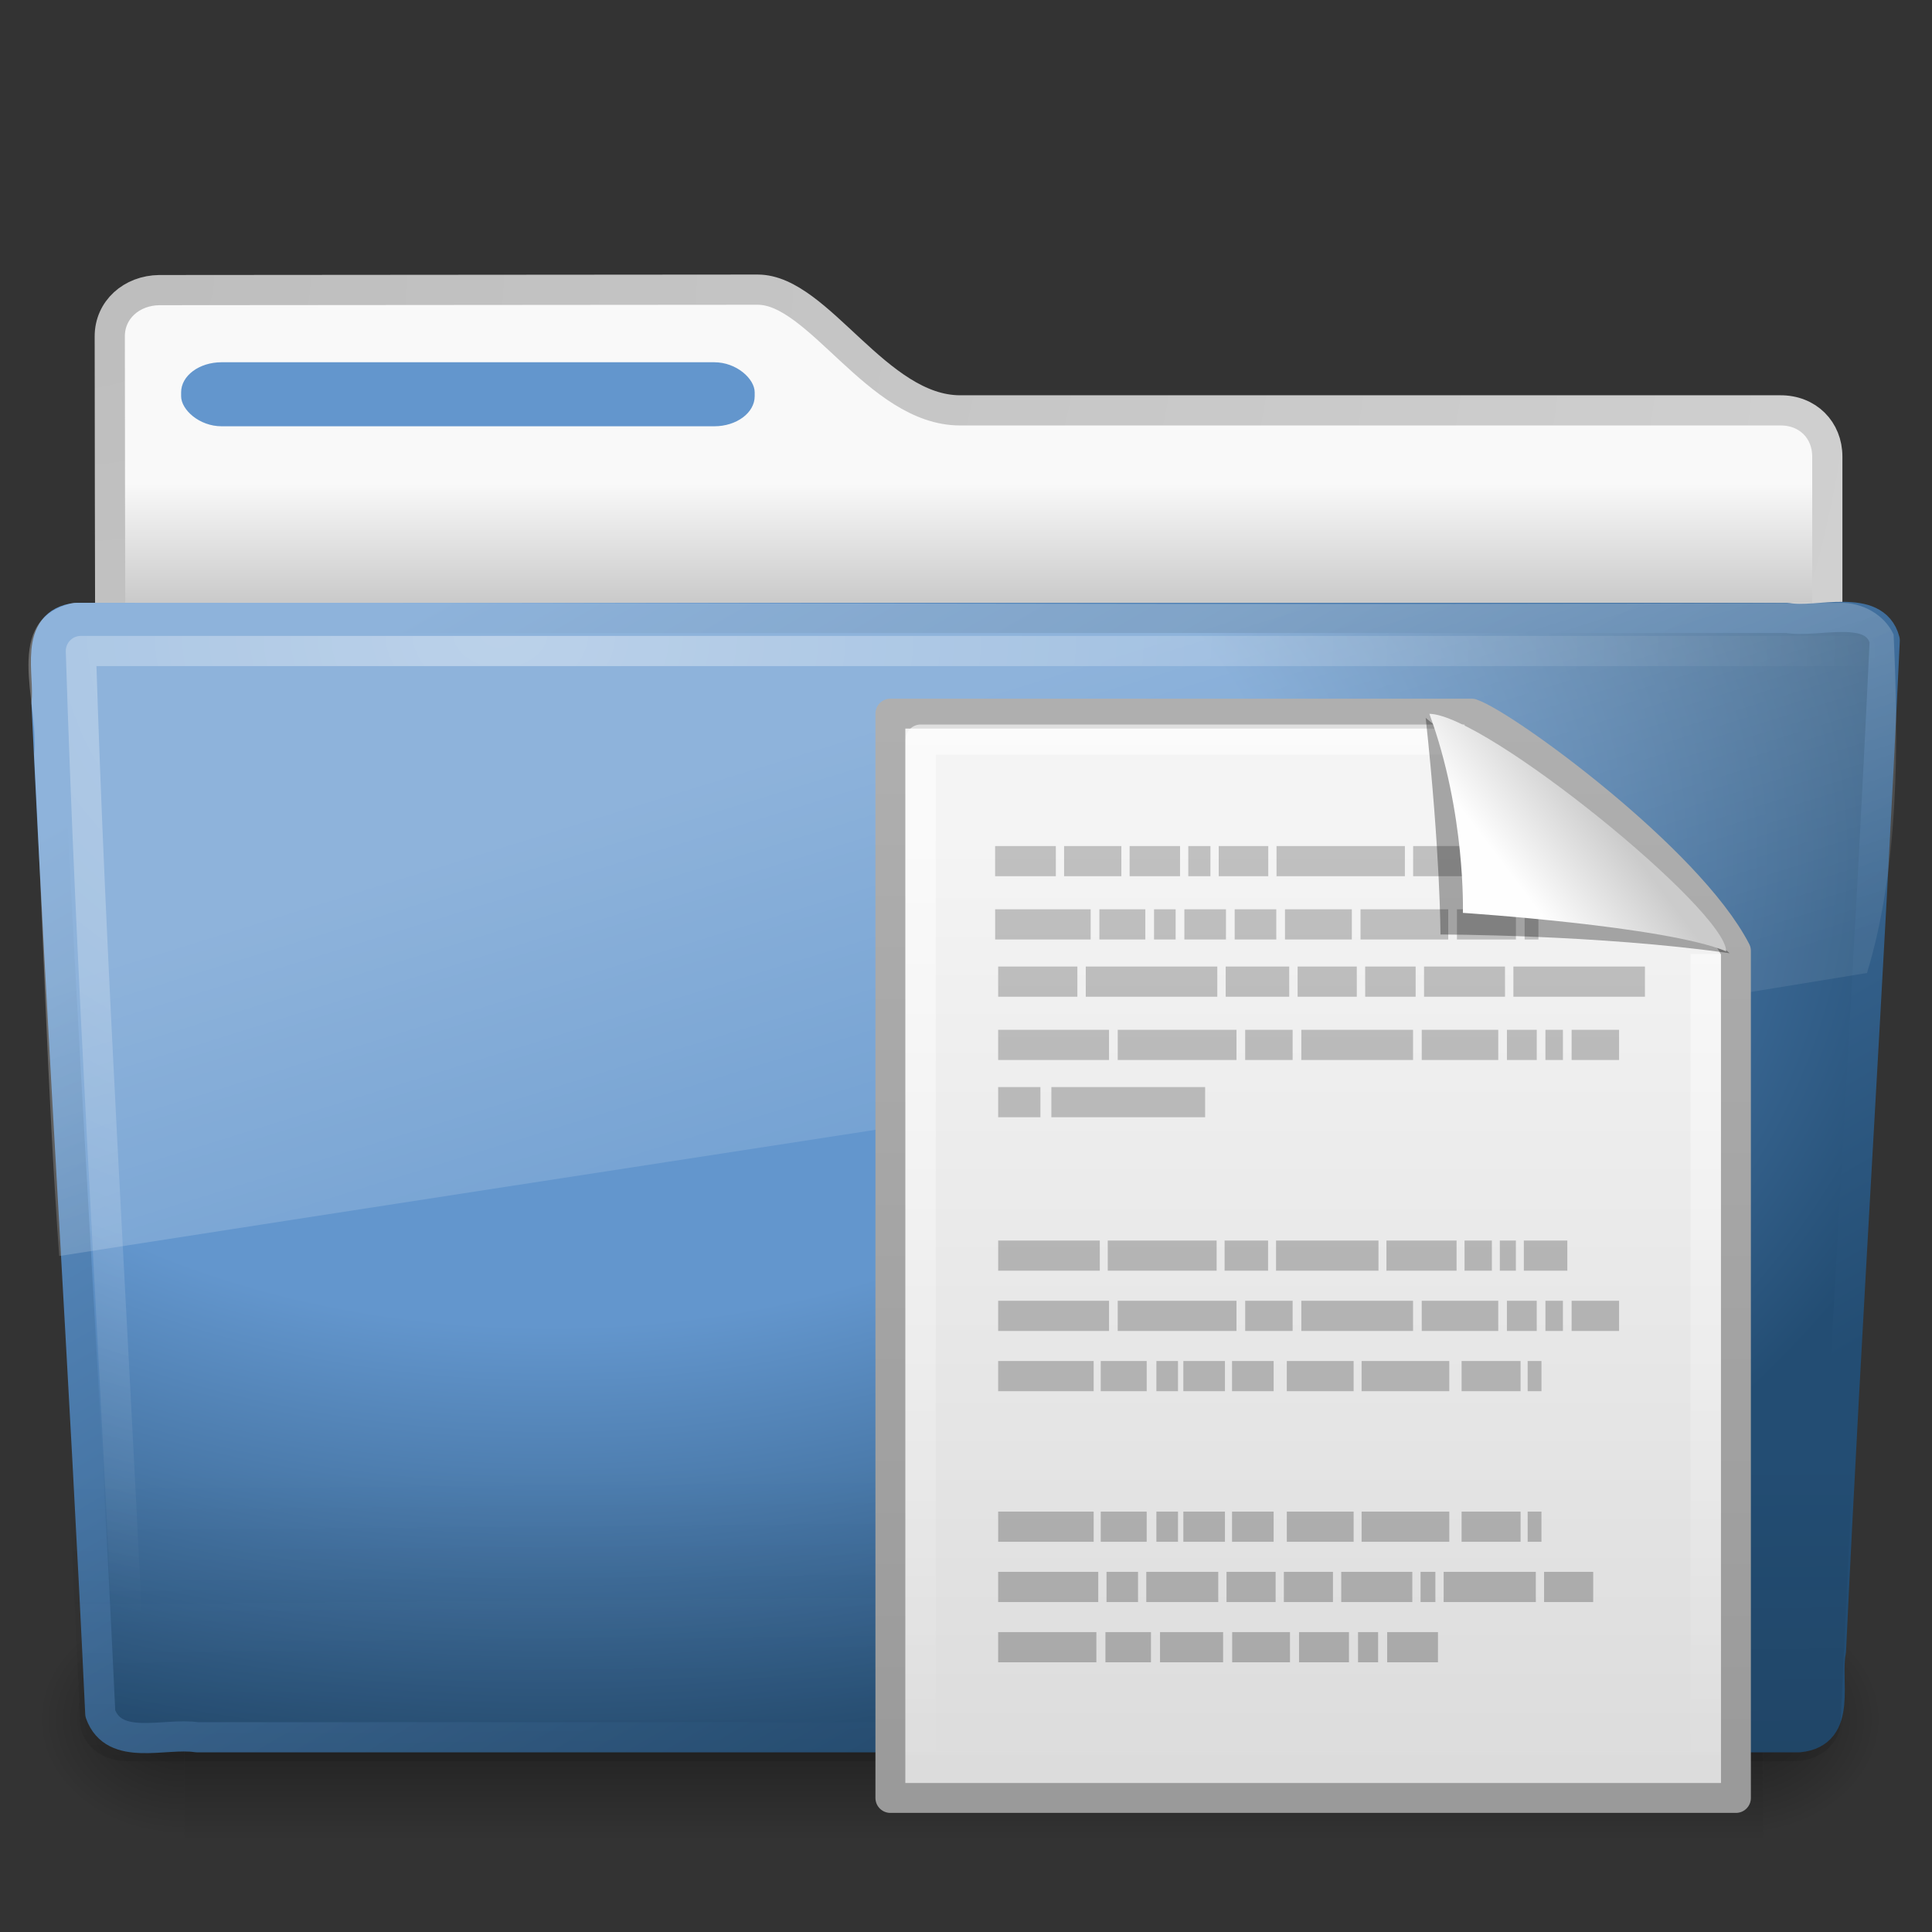 <?xml version="1.0" encoding="UTF-8" standalone="no"?>
<!-- Created with Inkscape (http://www.inkscape.org/) -->
<svg id="svg10764" xmlns="http://www.w3.org/2000/svg" height="64" width="64" version="1.0" xmlns:xlink="http://www.w3.org/1999/xlink">
 <rect width="100%" height="100%" fill="#333333" stroke="none"/>
 <defs id="defs10766">
  <linearGradient id="linearGradient2884" y2="33.955" gradientUnits="userSpaceOnUse" x2="15.215" gradientTransform="matrix(1.341 0 0 1.33 -.373 -1.31)" y1="22.292" x1="11.566">
   <stop id="stop2687" style="stop-color:#fff;stop-opacity:.275" offset="0"/>
   <stop id="stop2689" style="stop-color:#fff;stop-opacity:.078" offset="1"/>
  </linearGradient>
  <radialGradient id="radialGradient2887" gradientUnits="userSpaceOnUse" cy="8.302" cx="7.265" gradientTransform="matrix(0 1.607 -2.182 0 34.686 9.285)" r="20.98">
   <stop id="stop2693" style="stop-color:#fff;stop-opacity:0.4" offset="0"/>
   <stop id="stop2695" style="stop-color:#fff;stop-opacity:0" offset="1"/>
  </radialGradient>
  <linearGradient id="linearGradient2890" y2="36.658" gradientUnits="userSpaceOnUse" x2="22.809" gradientTransform="matrix(1.535 0 0 1.327 -5.021 -.049)" y1="49.629" x1="22.935">
   <stop id="stop2661" style="stop-color:#0a0a0a;stop-opacity:.498" offset="0"/>
   <stop id="stop2663" style="stop-color:#0a0a0a;stop-opacity:0" offset="1"/>
  </linearGradient>
  <linearGradient id="linearGradient2895" y2="15.944" gradientUnits="userSpaceOnUse" x2="65.34" gradientTransform="matrix(1.341 0 0 1.327 -72.463 -1.603)" y1="45.114" x1="82.453">
   <stop id="stop3624-5" style="stop-color:#234d73" offset="0"/>
   <stop id="stop3626-7" style="stop-color:#6396cd" offset="1"/>
  </linearGradient>
  <radialGradient id="radialGradient2893" gradientUnits="userSpaceOnUse" cy="14.113" cx="63.969" gradientTransform="matrix(2.098 -1.262e-7 8.2824e-8 1.347 -115.97 9.354)" r="23.097">
   <stop id="stop3618-2" style="stop-color:#6396cd" offset="0"/>
   <stop id="stop2559" style="stop-color:#6396cd" offset=".5"/>
   <stop id="stop3620-1" style="stop-color:#234d73" offset="1"/>
  </radialGradient>
  <radialGradient id="radialGradient2880" gradientUnits="userSpaceOnUse" cy="486.65" cx="605.71" gradientTransform="matrix(-.032 0 0 .037 23.363 25.412)" r="117.14">
   <stop id="stop2681" offset="0"/>
   <stop id="stop2683" style="stop-opacity:0" offset="1"/>
  </radialGradient>
  <radialGradient id="radialGradient2878" gradientUnits="userSpaceOnUse" cy="486.65" cx="605.71" gradientTransform="matrix(.032 0 0 .037 24.637 25.412)" r="117.14">
   <stop id="stop2675" offset="0"/>
   <stop id="stop2677" style="stop-opacity:0" offset="1"/>
  </radialGradient>
  <linearGradient id="linearGradient2876" y2="609.51" gradientUnits="userSpaceOnUse" x2="302.86" gradientTransform="matrix(.083 0 0 .037 -5.941 25.412)" y1="366.65" x1="302.86">
   <stop id="stop2667" style="stop-opacity:0" offset="0"/>
   <stop id="stop2669" offset=".5"/>
   <stop id="stop2671" style="stop-opacity:0" offset="1"/>
  </linearGradient>
  <radialGradient id="radialGradient2904" gradientUnits="userSpaceOnUse" cy="5.017" cx="3" gradientTransform="matrix(-1.7093e-8 2.28 -2.895 -1.9417e-8 16.801 2.29)" r="21">
   <stop id="stop3486" style="stop-color:#bdbdbd" offset="0"/>
   <stop id="stop3488" style="stop-color:#d0d0d0" offset="1"/>
  </radialGradient>
  <linearGradient id="linearGradient2902" y2="16.19" gradientUnits="userSpaceOnUse" x2="62.989" gradientTransform="matrix(1.341 0 0 1.33 -68.673 -1.51)" y1="13.183" x1="62.989">
   <stop id="stop6406" style="stop-color:#f9f9f9" offset="0"/>
   <stop id="stop6408" style="stop-color:#c9c9c9" offset="1"/>
  </linearGradient>
  <linearGradient id="linearGradient4033" y2="2.906" gradientUnits="userSpaceOnUse" x2="-51.786" gradientTransform="matrix(.646 0 0 .747 71.838 21.553)" y1="50.786" x1="-51.786">
   <stop id="stop3106-8" style="stop-color:#9a9a9a" offset="0"/>
   <stop id="stop3108-5" style="stop-color:#afafaf" offset="1"/>
  </linearGradient>
  <linearGradient id="linearGradient4031" y2="47.013" gradientUnits="userSpaceOnUse" x2="25.132" gradientTransform="matrix(.8 0 0 .798 24.293 22.443)" y1="6.729" x1="25.132">
   <stop id="stop3602-0" style="stop-color:#f4f4f4" offset="0"/>
   <stop id="stop3604-3" style="stop-color:#dbdbdb" offset="1"/>
  </linearGradient>
  <linearGradient id="linearGradient3769" y2="11.817" gradientUnits="userSpaceOnUse" x2="22.104" gradientTransform="matrix(1.02 0 0 1.844 43.767 -28.57)" y1="43.199" x1="22.104">
   <stop id="stop4340" style="stop-color:#8e8e8e" offset="0"/>
   <stop id="stop4342" style="stop-color:#b5b5b5" offset="1"/>
  </linearGradient>
  <linearGradient id="linearGradient10752" y2="46.017" gradientUnits="userSpaceOnUse" x2="24" gradientTransform="matrix(.788 0 0 .791 24.591 22.523)" y1="2" x1="24">
   <stop id="stop3213" style="stop-color:#fff" offset="0"/>
   <stop id="stop3215" style="stop-color:#fff;stop-opacity:0" offset="1"/>
  </linearGradient>
  <linearGradient id="linearGradient3788-2" y2="5.457" gradientUnits="userSpaceOnUse" x2="36.358" gradientTransform="matrix(.855 0 0 .849 22.069 22.332)" y1="8.059" x1="32.892">
   <stop id="stop8591-8-6" style="stop-color:#fefefe" offset="0"/>
   <stop id="stop8593-04-9" style="stop-color:#cbcbcb" offset="1"/>
  </linearGradient>
 </defs>
 <g id="layer1">
  <g id="g10836">
   <path id="path2856" style="stroke-linejoin:round;stroke:url(#radialGradient2904);stroke-linecap:round;fill:url(#linearGradient2902)" d="m5.281 9.61c-0.925 0.01-1.645 0.655-1.645 1.53 0 7.334 0.043 12.953 0 19.618 1.925 0 56.896-4.936 56.896-7.054v-8.58c0-0.875-0.643-1.54-1.569-1.53h-27.158c-2.745 0-4.691-3.999-6.704-3.999l-19.82 0.015z"/>
   <g id="g2858" style="opacity:.4" transform="matrix(1.285 0 0 .887 .967 18.44)">
    <rect id="rect2860" style="fill:url(#linearGradient2876)" height="9" width="40.7" y="39" x="4"/>
    <path id="path2862" style="fill:url(#radialGradient2878)" d="m44.7 39v9c1.655 0.017 4-2.017 4-4.501s-1.846-4.499-4-4.499z"/>
    <path id="path2864" style="fill:url(#radialGradient2880)" d="m4 39v9c-1.655 0.017-4-2.017-4-4.501s1.846-4.499 4-4.499z"/>
   </g>
   <path id="path2866" style="stroke-linejoin:round;stroke:url(#linearGradient2895);stroke-linecap:round;stroke-width:.999;fill:url(#radialGradient2893)" d="m2.526 20.468c-1.438 0.164-0.87 1.86-0.985 2.814 0.526 11.235 1.258 22.244 1.781 33.479 0.458 1.281 2.138 0.625 3.202 0.788h53.07c1.46-0.142 0.853-1.868 1.059-2.855 0.526-11.236 1.258-22.244 1.781-33.48-0.337-1.265-2.238-0.562-3.235-0.746h-56.673-0z"/>
   <path id="path2868" style="opacity:.4;fill:url(#linearGradient2890)" d="m2.386 19.857h58.855c0.851 0 1.402 0.592 1.402 1.327l-1.668 35.829c0 0.735-0.685 1.327-1.535 1.327h-55.252c-0.85 0-1.535-0.592-1.535-1.327l-1.668-35.829c0-0.736 0.551-1.327 1.401-1.327z"/>
   <path id="path2870" style="stroke-linejoin:round;stroke:url(#radialGradient2887);stroke-linecap:round;fill:none" d="m61.673 21.565h-58.994c0.321 10.435 1.034 21.751 1.55 32.627"/>
   <path id="path2872" style="fill:url(#linearGradient2884)" d="m60.967 19.97c-19.508 0.098-39.023-0.028-58.533 0-2.422 0.547-1.119 3.281-1.304 5.016 0.298 5.537 0.433 11.099 0.832 16.621 20.112-3.143 40.125-6.128 59.885-9.376 1.047-3.44 1.056-7.542 0.881-11.211-0.307-0.671-1.055-1.065-1.761-1.05z"/>
   <rect id="rect2874" style="display:block;fill:#6396cd" rx="1.341" ry=".996" height="2.121" width="19" y="12" x="6"/>
  </g>
  <path id="rect2594" style="stroke-linejoin:round;stroke:url(#linearGradient4033);stroke-width:.99;fill:url(#linearGradient4031)" d="m29.495 23.64h19.255c1.126 0.387 7.175 4.801 8.755 7.858v28.062h-28.01v-35.92z"/>
  <g id="g3288" transform="matrix(.857 0 0 .798 -14.437 20.821)">
   <path id="path3248" style="opacity:.7;fill:url(#linearGradient3769)" d="m59.575 41.66h1.76v1.253h-1.76v-1.253zm7.484 0h1.93v1.253h-1.93v-1.253zm2.28 0h0.776v1.253h-0.776v-1.253zm1.126 0h1.964v1.253h-1.964v-1.253zm-5.991 0h2.235v1.253h-2.235v-1.253zm-2.789 0h2.439v1.253h-2.439v-1.253zm-6.256 0h3.796v1.253h-3.796v-1.253zm21.102-2.501h1.898v1.253h-1.898v-1.253zm-3.883 0h3.563v1.253h-3.563v-1.253zm-0.892 0h0.573v1.253h-0.573v-1.253zm-3.066 0h2.747v1.253h-2.747v-1.253zm-2.218 0h1.898v1.253h-1.898v-1.253zm-2.217 0h1.898v1.253h-1.898v-1.253zm-3.101 0h2.782v1.253h-2.782v-1.253zm-1.537 0h1.218v1.253h-1.218v-1.253zm-4.188 0h3.868v1.253h-3.868v-1.253zm20.467-2.501h0.533v1.253h-0.533v-1.253zm-2.554 0h2.28v1.253h-2.28v-1.253zm-3.865 0h3.389v1.253h-3.389v-1.253zm-2.891 0h2.583v1.253h-2.583v-1.253zm-2.117 0h1.608v1.253h-1.608v-1.253zm-1.882 0h1.608v1.253h-1.608v-1.253zm-1.042 0h0.835v1.253h-0.835v-1.253zm-2.151 0h1.776v1.253h-1.776v-1.253zm-3.965 0h3.691v1.253h-3.691v-1.253zm2.056-17.624h5.944v1.253h-5.944v-1.253zm-2.056 0h1.633v1.253h-1.633v-1.253zm11.575-5.003h2.287v1.253h-2.287v-1.253zm8.341 0h5.084v1.253h-5.084v-1.253zm-3.454 0h3.129v1.253h-3.129v-1.253zm-2.275 0h1.95v1.253h-1.95v-1.253zm-5.392 0h2.455v1.253h-2.455v-1.253zm-5.409 0h5.084v1.253h-5.084v-1.253zm-3.386 0h3.061v1.253h-3.061v-1.253zm22.166 2.627h1.834v1.253h-1.834v-1.253zm-1.012 0h0.676v1.253h-0.676v-1.253zm-4.781 0h2.957v1.253h-2.957v-1.253zm3.293 0h1.152v1.253h-1.152v-1.253zm-7.948 0h4.319v1.253h-4.319v-1.253zm-2.17 0h1.834v1.253h-1.834v-1.253zm-4.927 0h4.591v1.253h-4.591v-1.253zm-4.621 0h4.285v1.253h-4.285v-1.253zm20.35-5.003h0.533v1.253h-0.533v-1.253zm-2.617 0h2.28v1.253h-2.28v-1.253zm-3.726 0h3.389v1.253h-3.389v-1.253zm-2.92 0h2.583v1.253h-2.583v-1.253zm-1.945 0h1.608v1.253h-1.608v-1.253zm-1.945 0h1.608v1.253h-1.608v-1.253zm-1.172 0h0.835v1.253h-0.835v-1.253zm-2.113 0h1.776v1.253h-1.776v-1.253zm-4.029 0h3.692v1.253h-3.692v-1.253zm21.72-2.626h2.28v1.253h-2.28v-1.253zm-1.473 0h1.154v1.253h-1.154v-1.253zm-4.089 0h3.769v1.253h-3.769v-1.253zm-5.281 0h4.961v1.253h-4.961v-1.253zm-2.235 0h1.915v1.253h-1.915v-1.253zm-1.176 0h0.856v1.253h-0.856v-1.253zm-2.268 0h1.949v1.253h-1.949v-1.253zm-2.533 0h2.214v1.253h-2.214v-1.253zm-2.665 0h2.346v1.253h-2.346v-1.253zm22.283 18.877h1.834v1.253h-1.834v-1.253zm-1.012 0h0.676v1.253h-0.676v-1.253zm-4.781 0h2.957v1.253h-2.957v-1.253zm3.293 0h1.152v1.253h-1.152v-1.253zm-7.948 0h4.319v1.253h-4.319v-1.253zm-2.17 0h1.834v1.253h-1.834v-1.253zm-4.927 0h4.591v1.253h-4.591v-1.253zm-4.621 0h4.285v1.253h-4.285v-1.253zm20.319-2.501h1.681v1.253h-1.681v-1.253zm-0.928 0h0.62v1.253h-0.62v-1.253zm-4.383 0h2.711v1.253h-2.711v-1.253zm3.019 0h1.056v1.253h-1.056v-1.253zm-7.286 0h3.959v1.253h-3.959v-1.253zm-1.989 0h1.681v1.253h-1.681v-1.253zm-4.516 0h4.208v1.253h-4.208v-1.253zm-4.236 0h3.928v1.253h-3.928v-1.253zm20.467 5.002h0.533v1.253h-0.533v-1.253zm-2.554 0h2.28v1.253h-2.28v-1.253zm-3.865 0h3.389v1.253h-3.389v-1.253zm-2.891 0h2.583v1.253h-2.583v-1.253zm-2.117 0h1.608v1.253h-1.608v-1.253zm-1.882 0h1.608v1.253h-1.608v-1.253zm-1.042 0h0.835v1.253h-0.835v-1.253zm-2.151 0h1.776v1.253h-1.776v-1.253zm-3.965 0h3.691v1.253h-3.691v-1.253z"/>
  </g>
  <path id="path10747" style="opacity:.6;stroke-linejoin:round;stroke:url(#linearGradient10752);stroke-width:1;fill:none" d="m56.5 31.601v26.899h-26v-34h18.016"/>
  <path id="path8596" style="fill-opacity:.327;fill-rule:evenodd" d="m47.228 23.781c0.489 4.515 0.489 7.176 0.489 7.176s5.218 0 9.579 0.62c-4.197-3.822-7.354-5.525-10.068-7.796z"/>
  <path id="path10603" style="fill:url(#linearGradient3788-2);fill-rule:evenodd" d="m47.35 23.646c1.21 3.291 1.11 6.594 1.11 6.594s6.714 0.437 8.721 1.273c0-1.366-7.969-7.843-9.831-7.867z"/>
 </g>
</svg>
